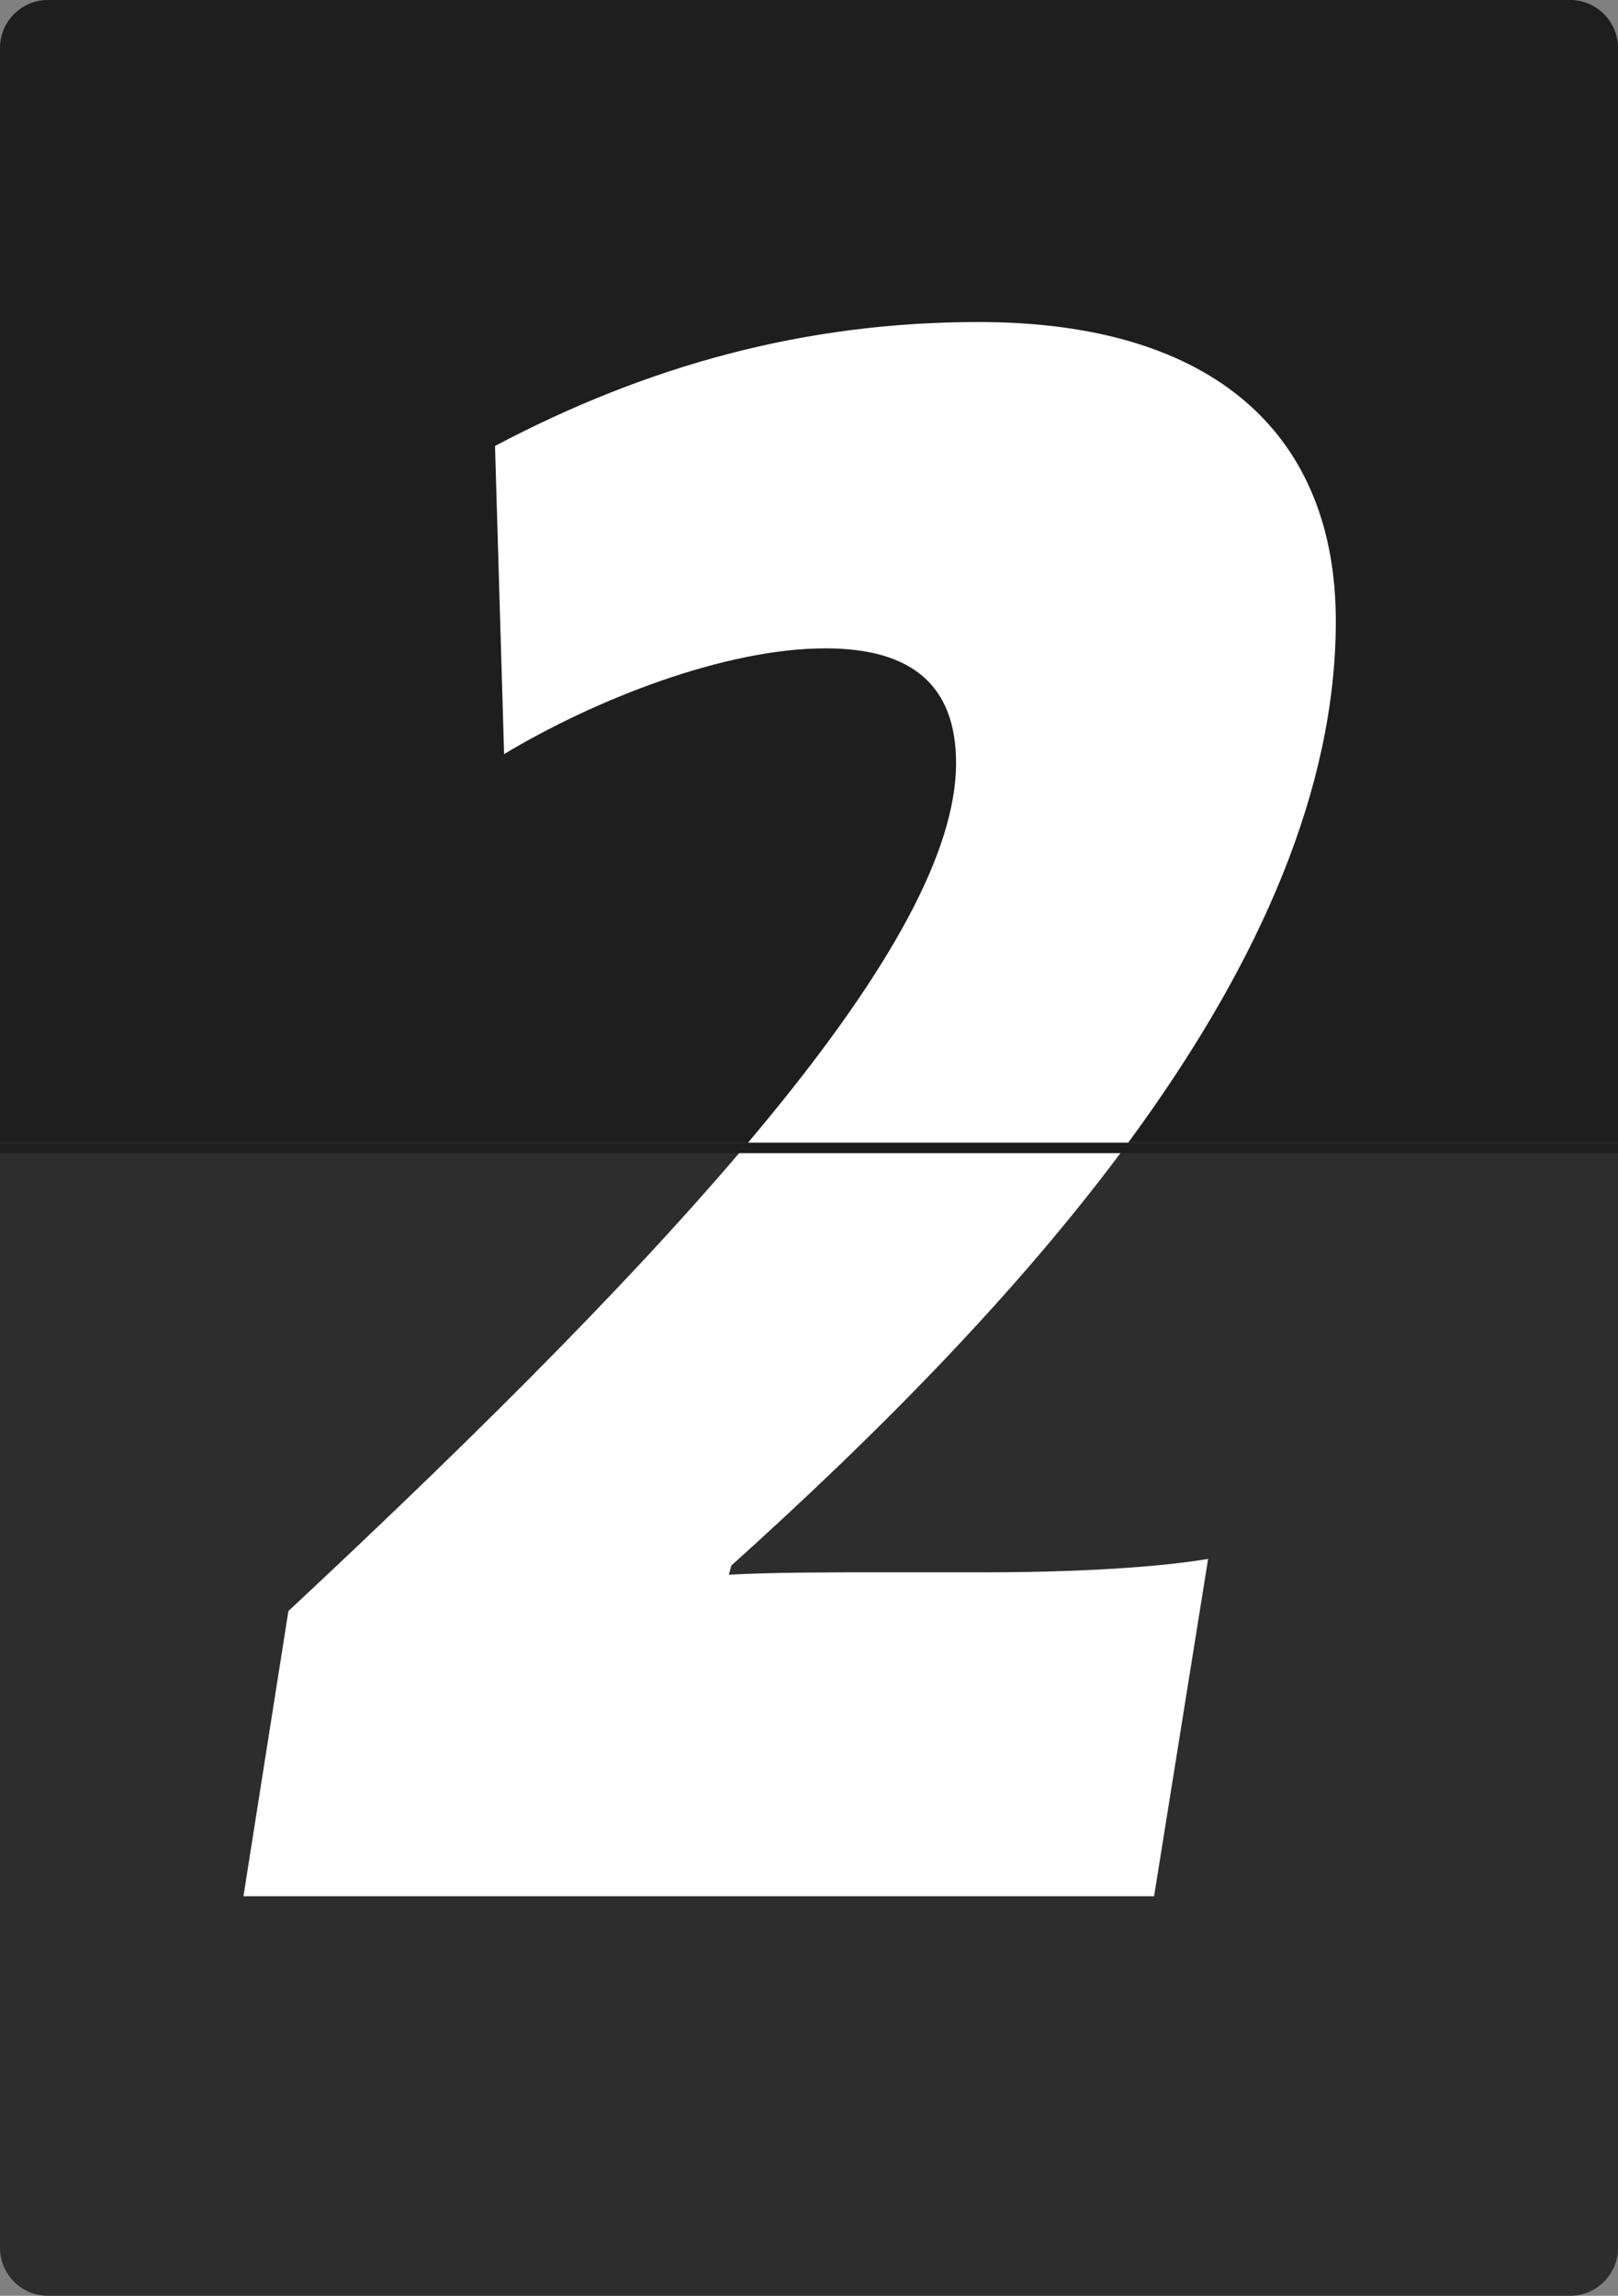 <?xml version="1.0" encoding="utf-8"?>
<!-- Generator: Adobe Illustrator 22.1.0, SVG Export Plug-In . SVG Version: 6.00 Build 0)  -->
<svg version="1.1" id="レイヤー_1" xmlns="http://www.w3.org/2000/svg" xmlns:xlink="http://www.w3.org/1999/xlink" x="0px"
	 y="0px" viewBox="0 0 338.3 479.8" style="enable-background:new 0 0 338.3 479.8;" xml:space="preserve">
<rect x="0" y="0" width="338.3" height="479.8" fill="#808080" stroke="none"/>
<style type="text/css">
	.st0{display:none;fill:#FFFFFF;stroke:#000000;stroke-width:1.599;stroke-miterlimit:10;}
	.st1{fill:#2D2D2D;}
	.st2{fill:#1E1E1E;}
	.st3{fill:#FFFFFF;}
</style>
<rect x="-1464.1" y="-584.4" class="st0" width="4688.5" height="1489.8"/>
<g>
	<path class="st1" d="M328.3,479.8H10c-5.5,0-10-4.5-10-10V241h338.3v228.8C338.3,475.3,333.8,479.8,328.3,479.8z"/>
	<path class="st2" d="M338.3,238.8H0V10C0,4.5,4.5,0,10,0h318.3c5.5,0,10,4.5,10,10V238.8z"/>
	<g>
		<path class="st3" d="M60.3,336.7c83.2-77.6,139.6-140.1,139.6-177.2c0-16.4-9.4-24-27.3-24c-21.2,0-48.4,10.8-67.2,22.1l-1.9-64.4
			c32-16.9,64.9-25.9,101.1-25.9c49.8,0,74.7,24,74.7,62.5c0,71-65.3,142.4-126.4,197.4l-0.5,1.9c9.4-0.5,21.1-0.5,31.5-0.5h22.6
			c16.9,0,34.8-0.9,46.1-2.8l-11.3,70.5H50.9L60.3,336.7z"/>
	</g>
	<rect x="0" y="238.8" class="st2" width="338.3" height="2.2"/>
</g>
</svg>
